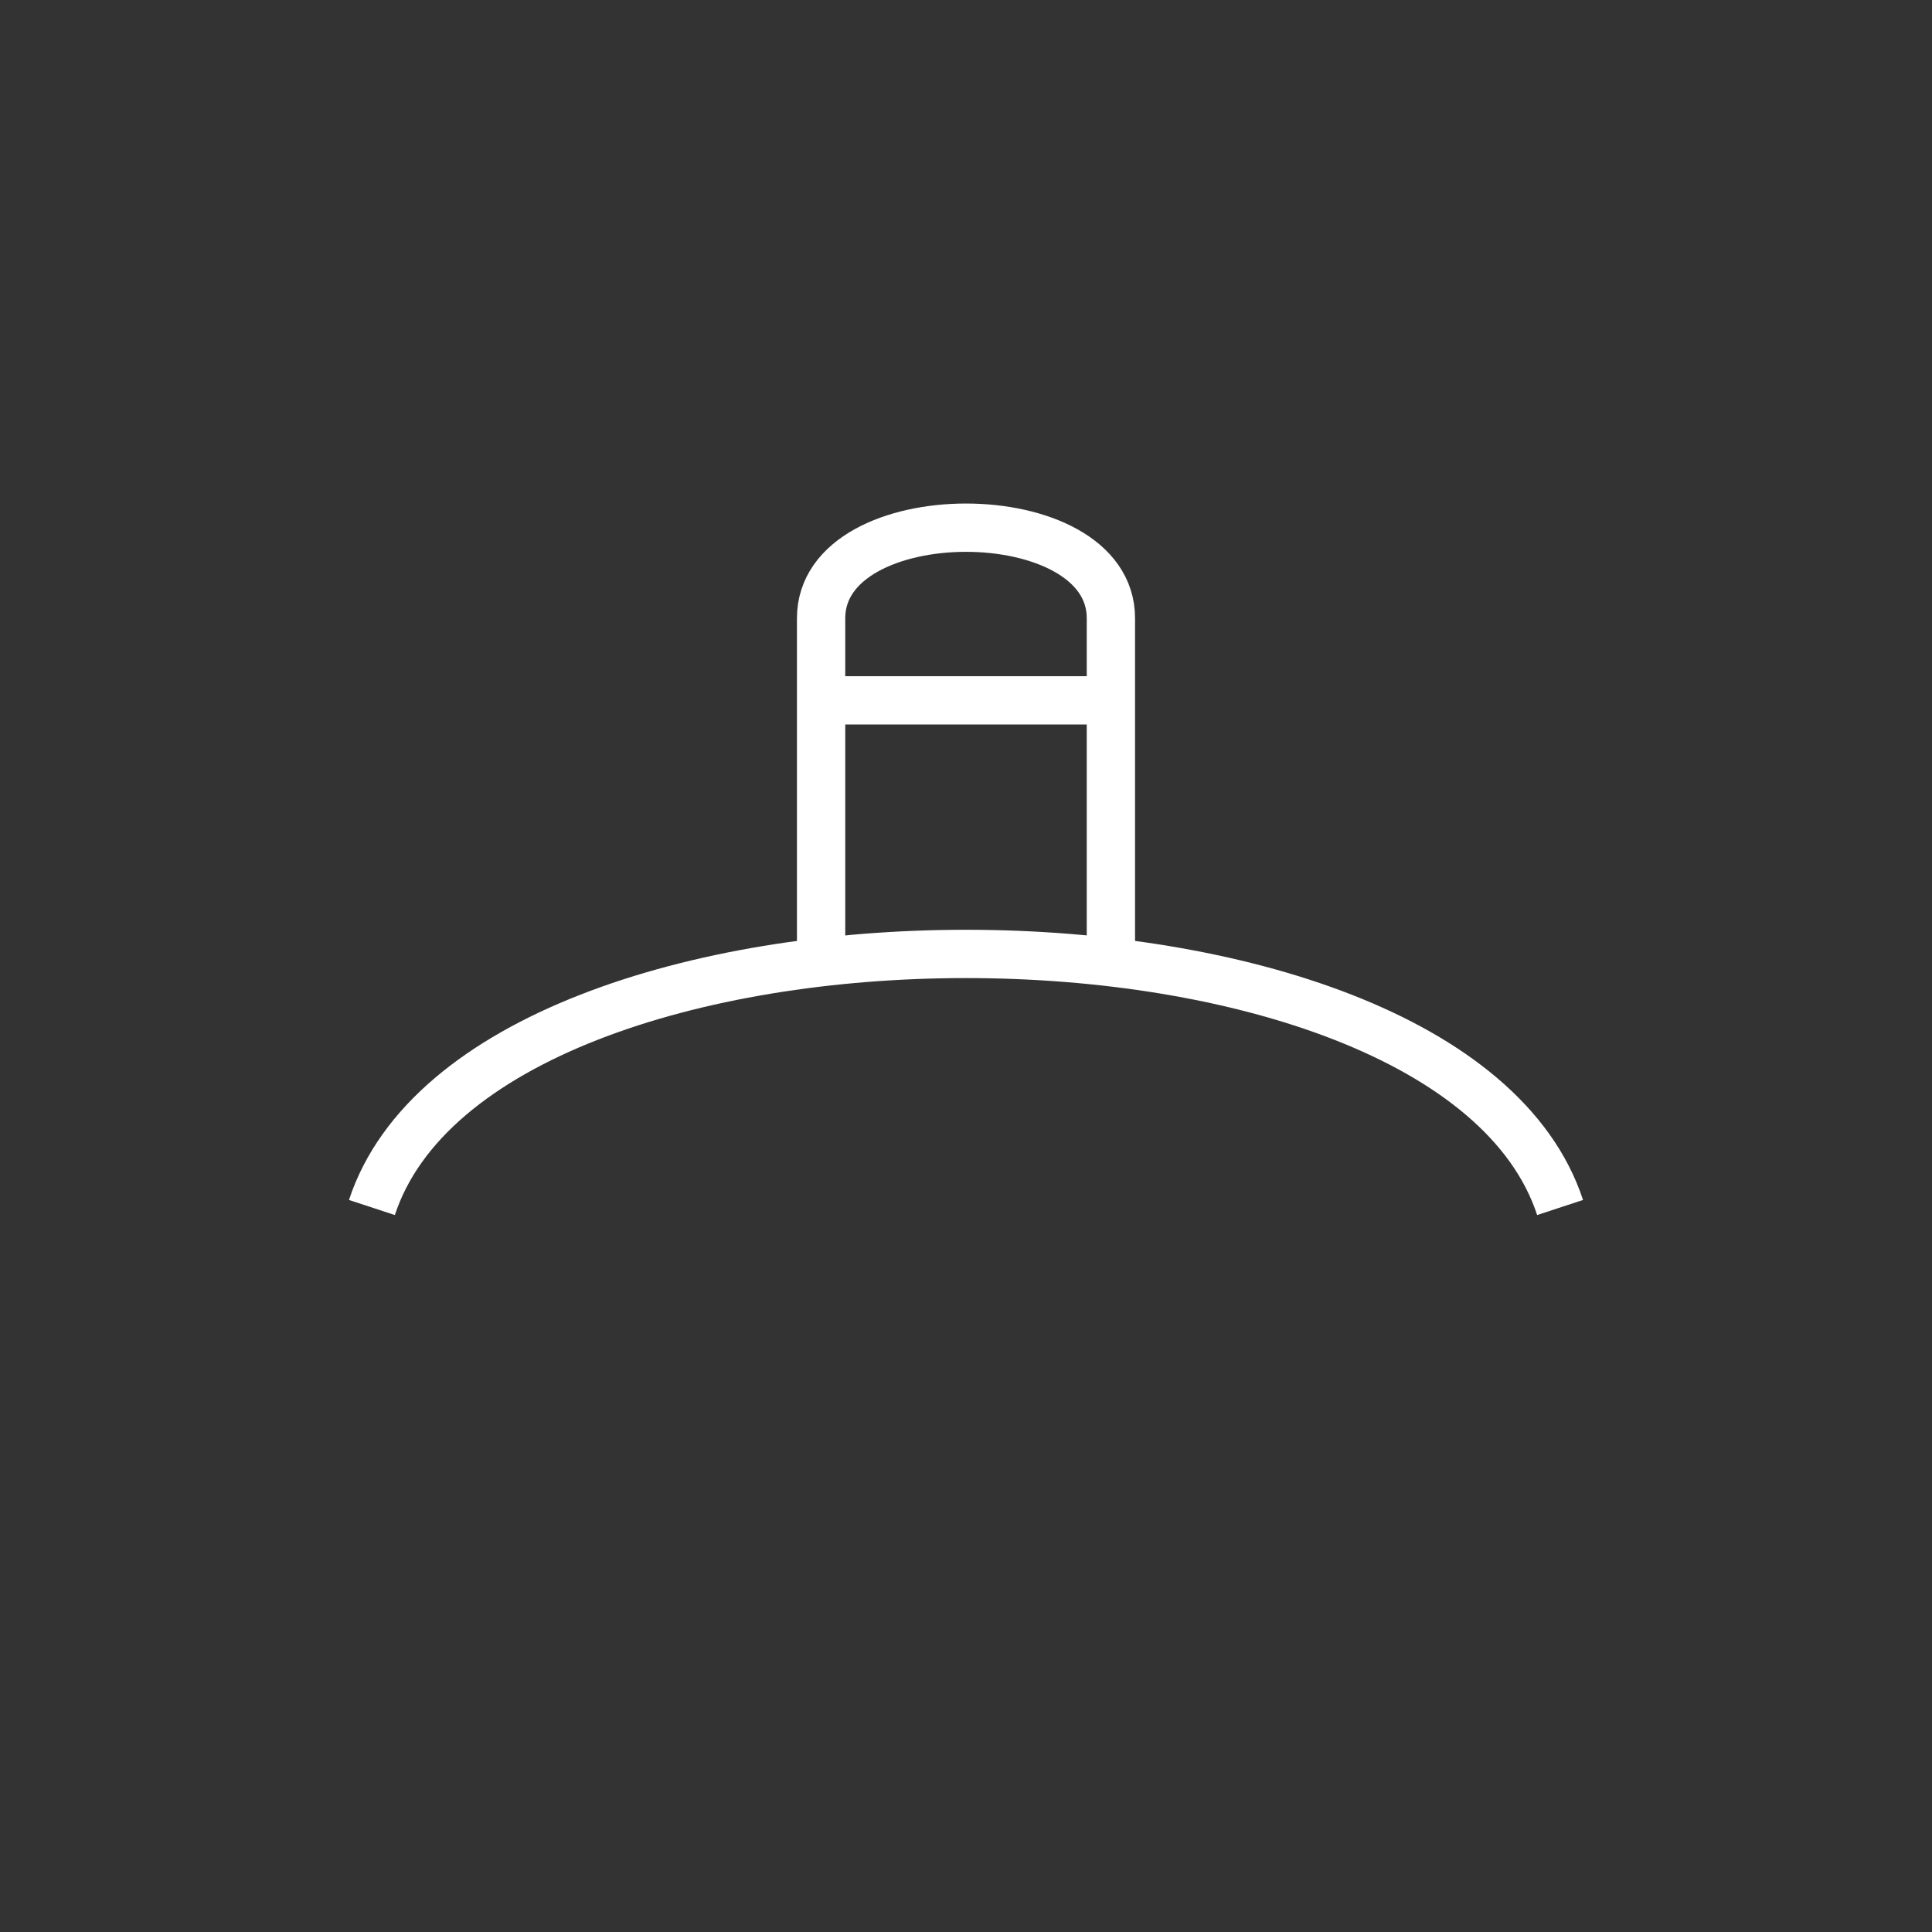 <svg xmlns:xlink="http://www.w3.org/1999/xlink" width="400" height="400" viewBox="0 0 400 400"><rect x="0" y="0" width="400" height="400" fill="#333333" stroke="none"/><clipPath id="lineClip"><path d="M77 250 C100 180 300 180 323 250 L323 0 77 0 77 250" style="fill:#fff"/></clipPath><path d="M170 260 L170 128 C170 103 230 103 230 128 L230 260" style="clip-path:url(#lineClip);fill:none;stroke:#fff;stroke-width:10"/><line style="stroke:#fff;stroke-width:10" x1="170" x2="230" y1="145" y2="145"/><path d="M77 250 C100 180 300 180 323 250" style="fill:none;stroke:#fff;stroke-width:10"/></svg>